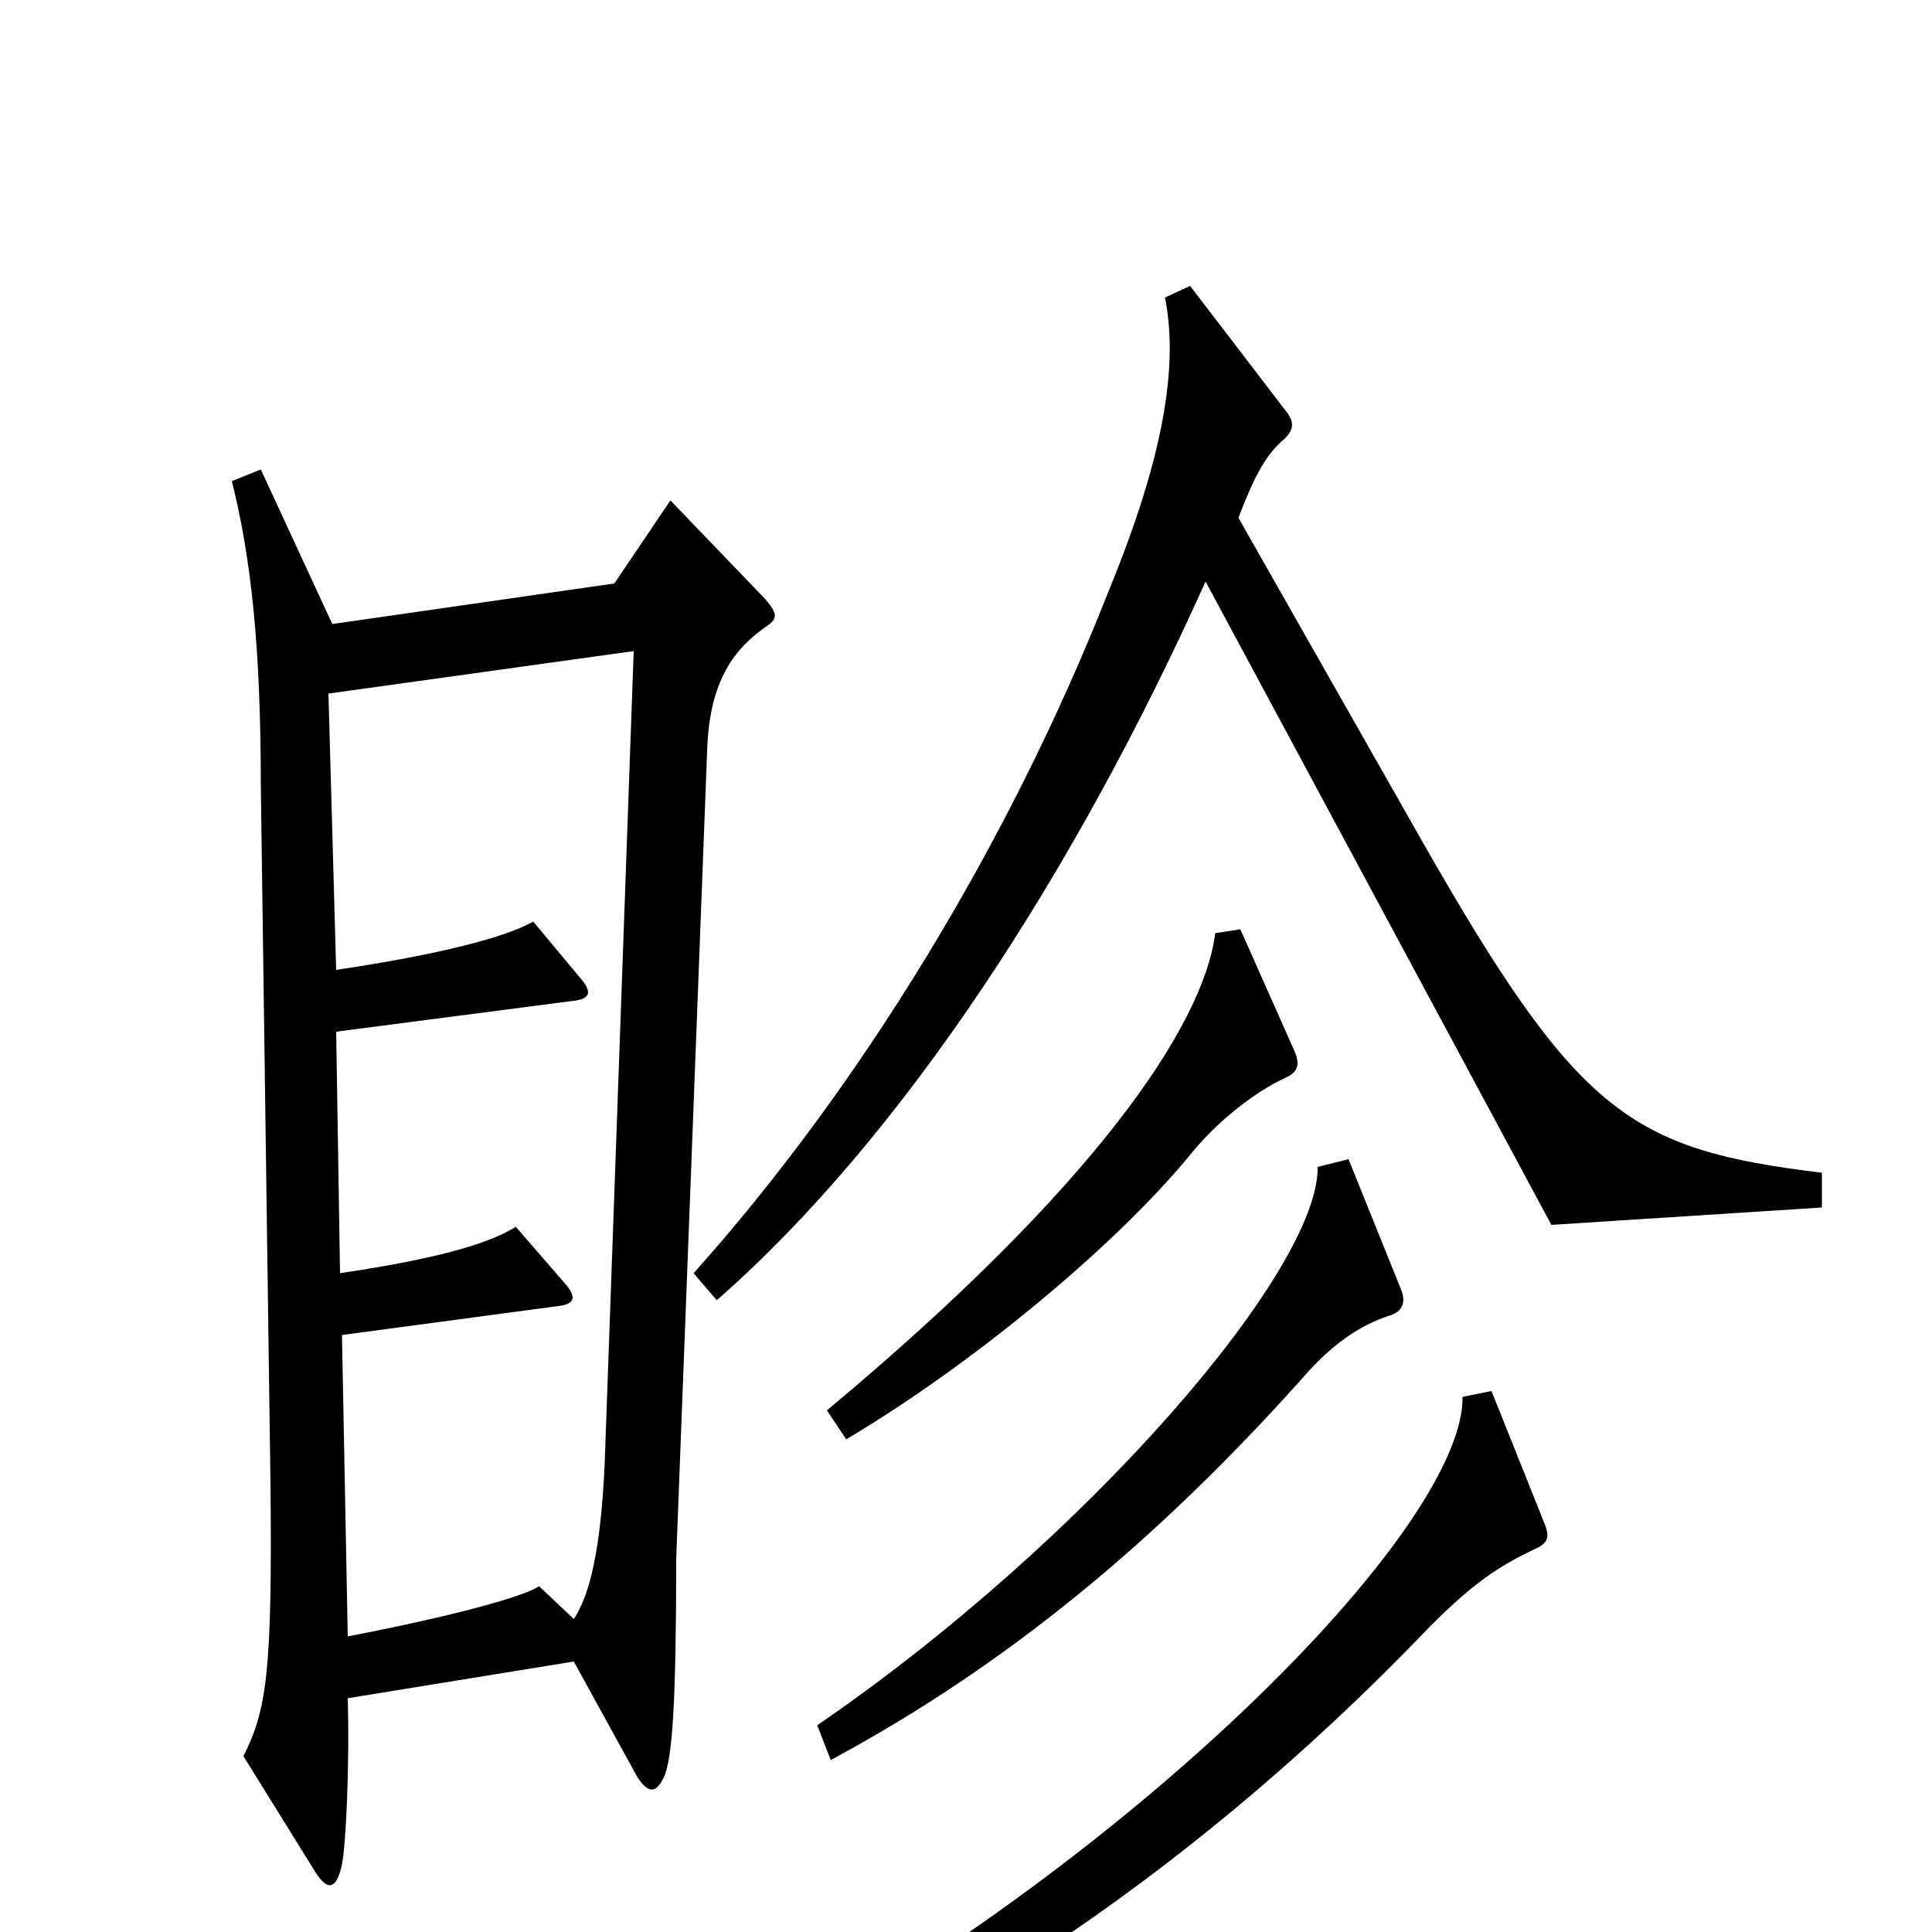 <svg xmlns="http://www.w3.org/2000/svg" viewBox="0 -1000 1000 1000">
	<path fill="#000000" d="M943 -375V-393C844 -405 817 -423 737 -563L641 -732C648 -750 654 -764 665 -773C670 -778 670 -782 665 -788L616 -852L603 -846C611 -806 599 -755 573 -692C522 -563 445 -437 359 -341L371 -327C468 -412 557 -550 624 -699L803 -366ZM397 -676C403 -680 402 -683 396 -690L347 -741L318 -698L172 -677L135 -757L120 -751C130 -711 135 -665 135 -593L140 -232C141 -134 138 -115 126 -91L162 -33C169 -21 174 -21 177 -35C179 -45 181 -85 180 -121L297 -140L330 -80C336 -71 340 -72 344 -81C348 -91 350 -119 350 -193L366 -611C367 -645 378 -663 397 -676ZM670 -456L642 -519L629 -517C623 -469 566 -385 428 -270L438 -255C502 -293 575 -353 615 -401C630 -420 650 -435 665 -442C672 -445 673 -449 670 -456ZM725 -333L698 -400L682 -396C683 -343 563 -203 423 -107L430 -89C521 -138 600 -203 678 -291C691 -305 704 -314 719 -319C726 -321 728 -326 725 -333ZM800 -210L772 -280L757 -277C758 -206 569 -18 351 89L357 106C469 62 607 -19 740 -158C762 -180 775 -189 794 -198C801 -201 802 -204 800 -210ZM328 -663L313 -243C311 -197 305 -174 297 -162L279 -179C272 -174 237 -164 180 -153L177 -309L289 -324C298 -325 298 -329 293 -335L267 -365C254 -357 230 -349 176 -341L174 -466L297 -482C306 -483 306 -487 301 -493L276 -523C262 -515 228 -506 174 -498L170 -641Z"/>
</svg>